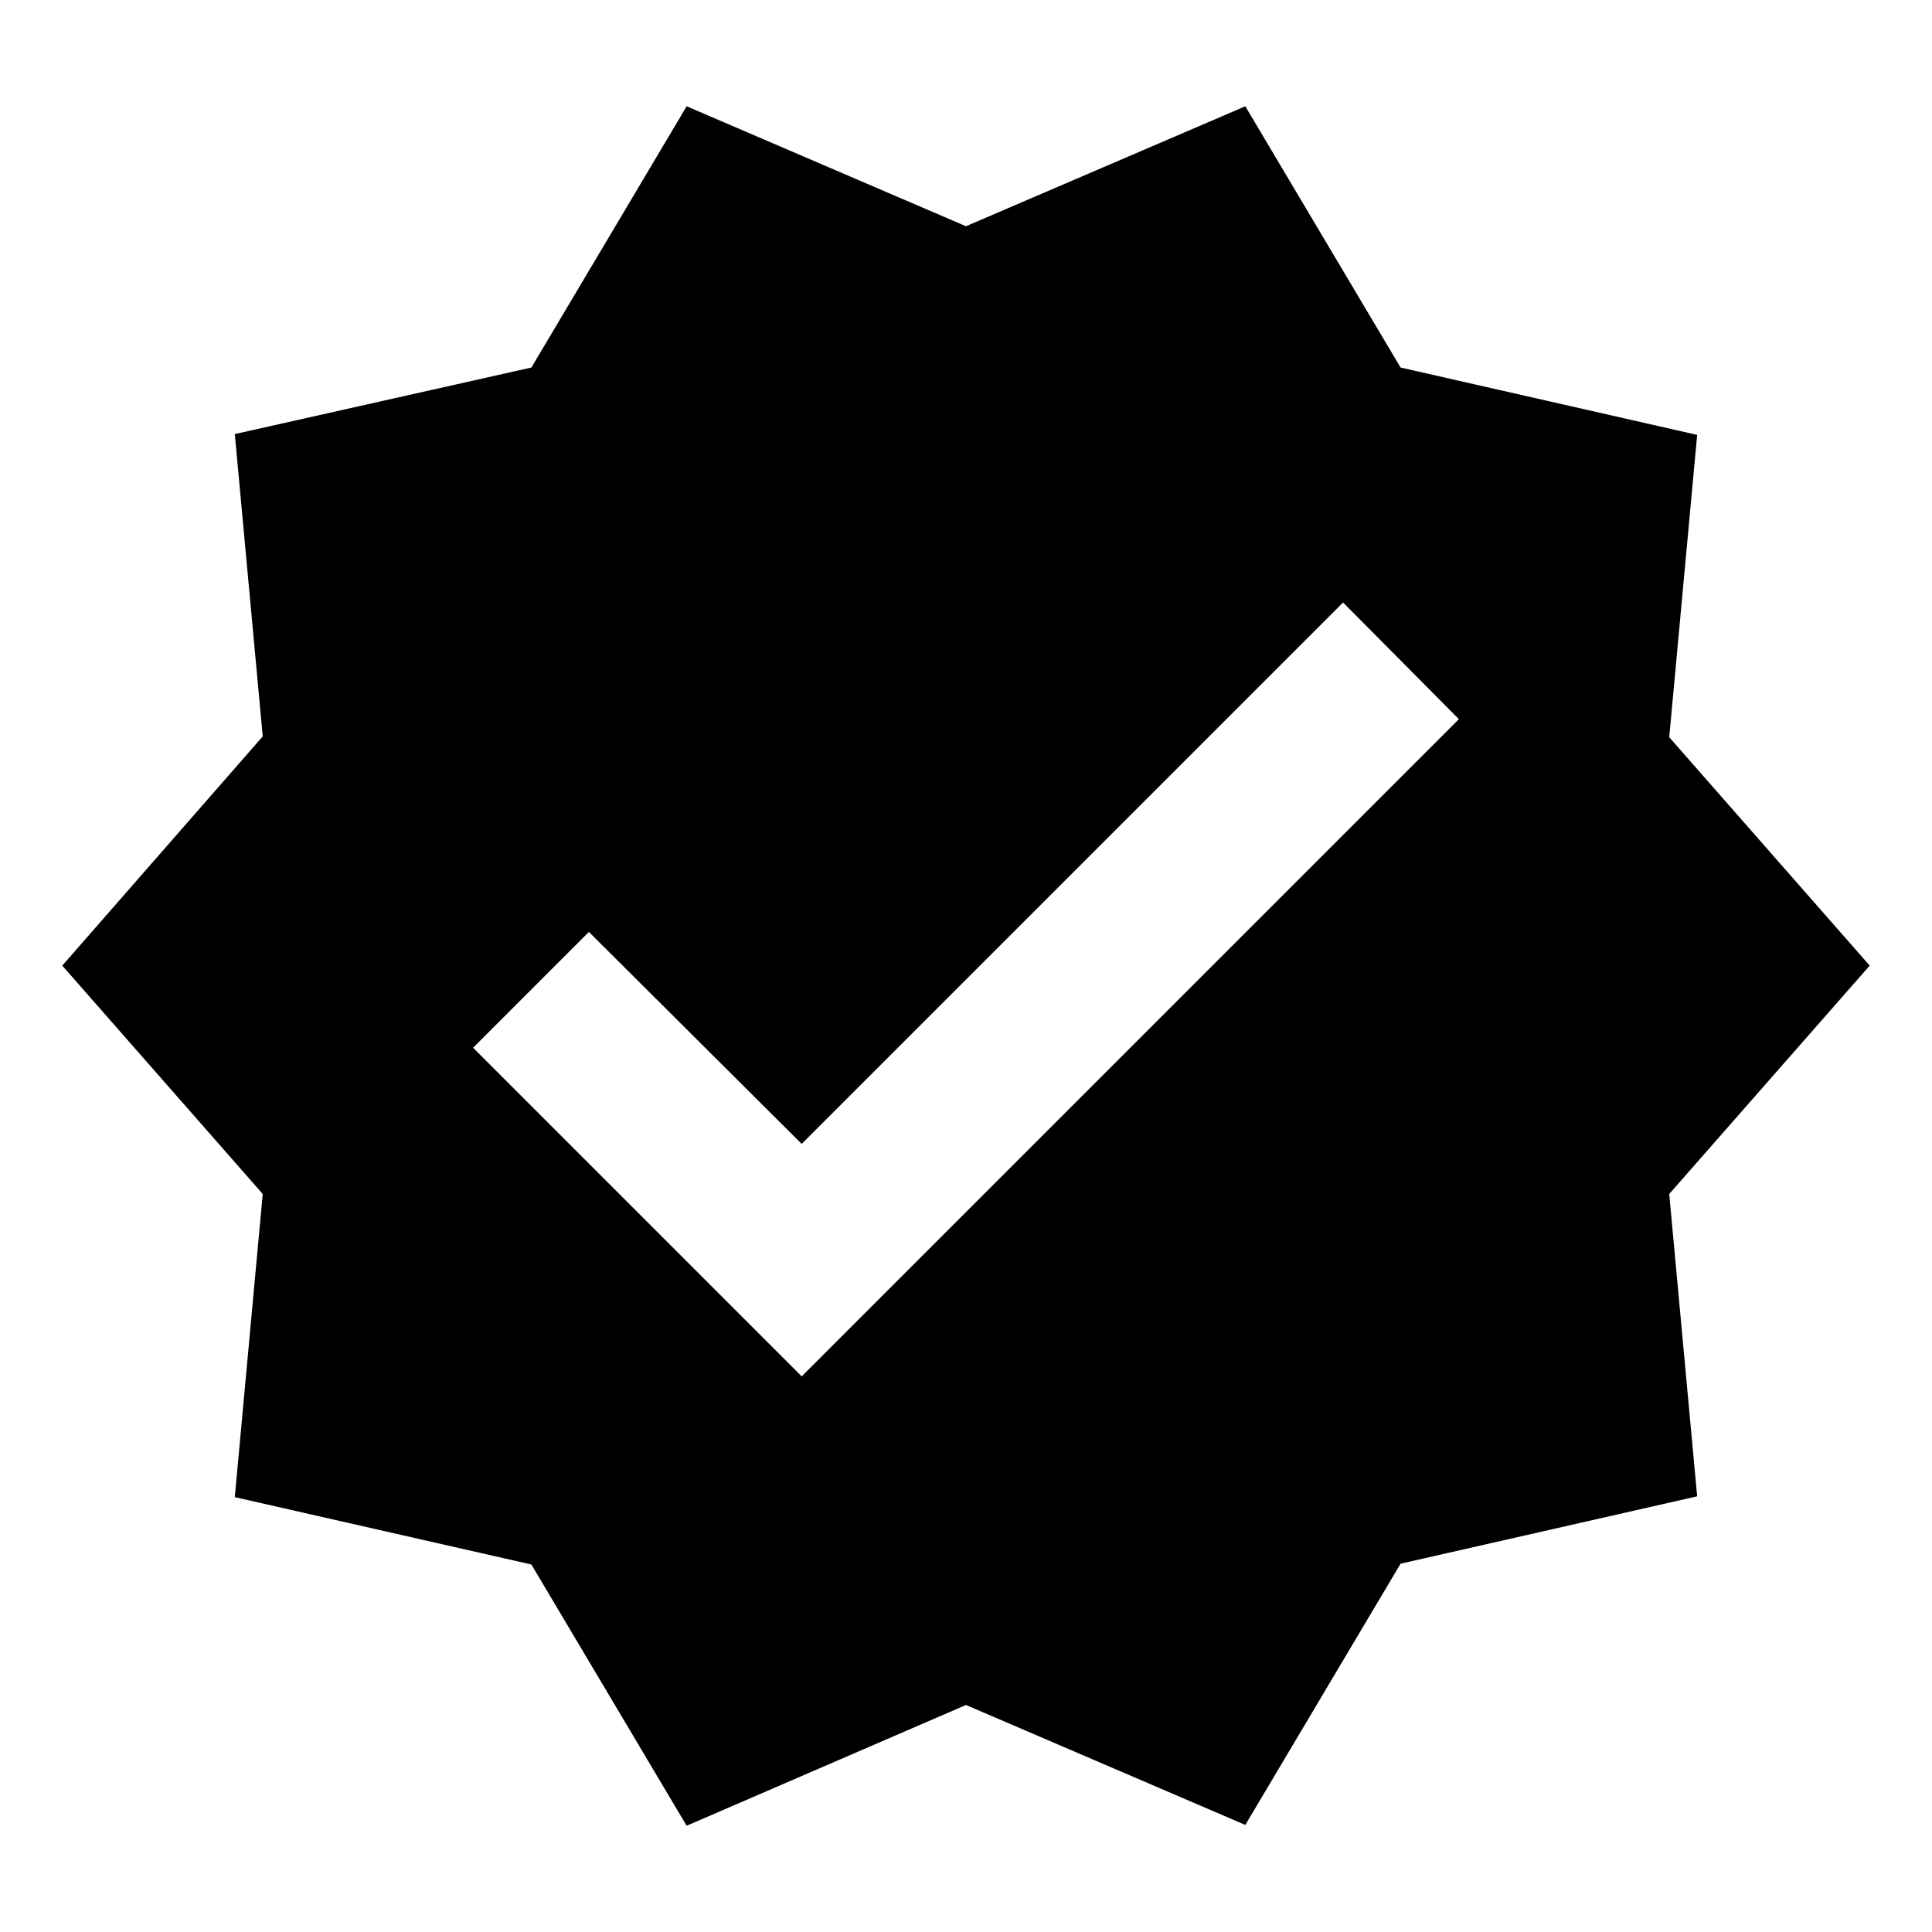 <svg width="1e3" height="1e3" version="1.1" viewBox="0 0 1e3 1e3" xmlns="http://www.w3.org/2000/svg">
 <path d="m967.75 499.79-103.76-118.21 14.458-156.48-153.51-34.869-80.368-135.22-144.58 62.083-144.58-62.083-80.368 135.22-153.51 34.443 14.458 156.48-103.76 118.64 103.76 118.21-14.458 156.91 153.51 34.869 80.368 135.22 144.58-62.508 144.58 62.083 80.368-135.22 153.51-34.869-14.458-156.48 103.76-118.21m-552.8 212.61-170.09-170.09 59.957-59.957 110.13 109.71 280.22-280.22 59.957 60.382z" stroke-width="42.523"/>
</svg>
